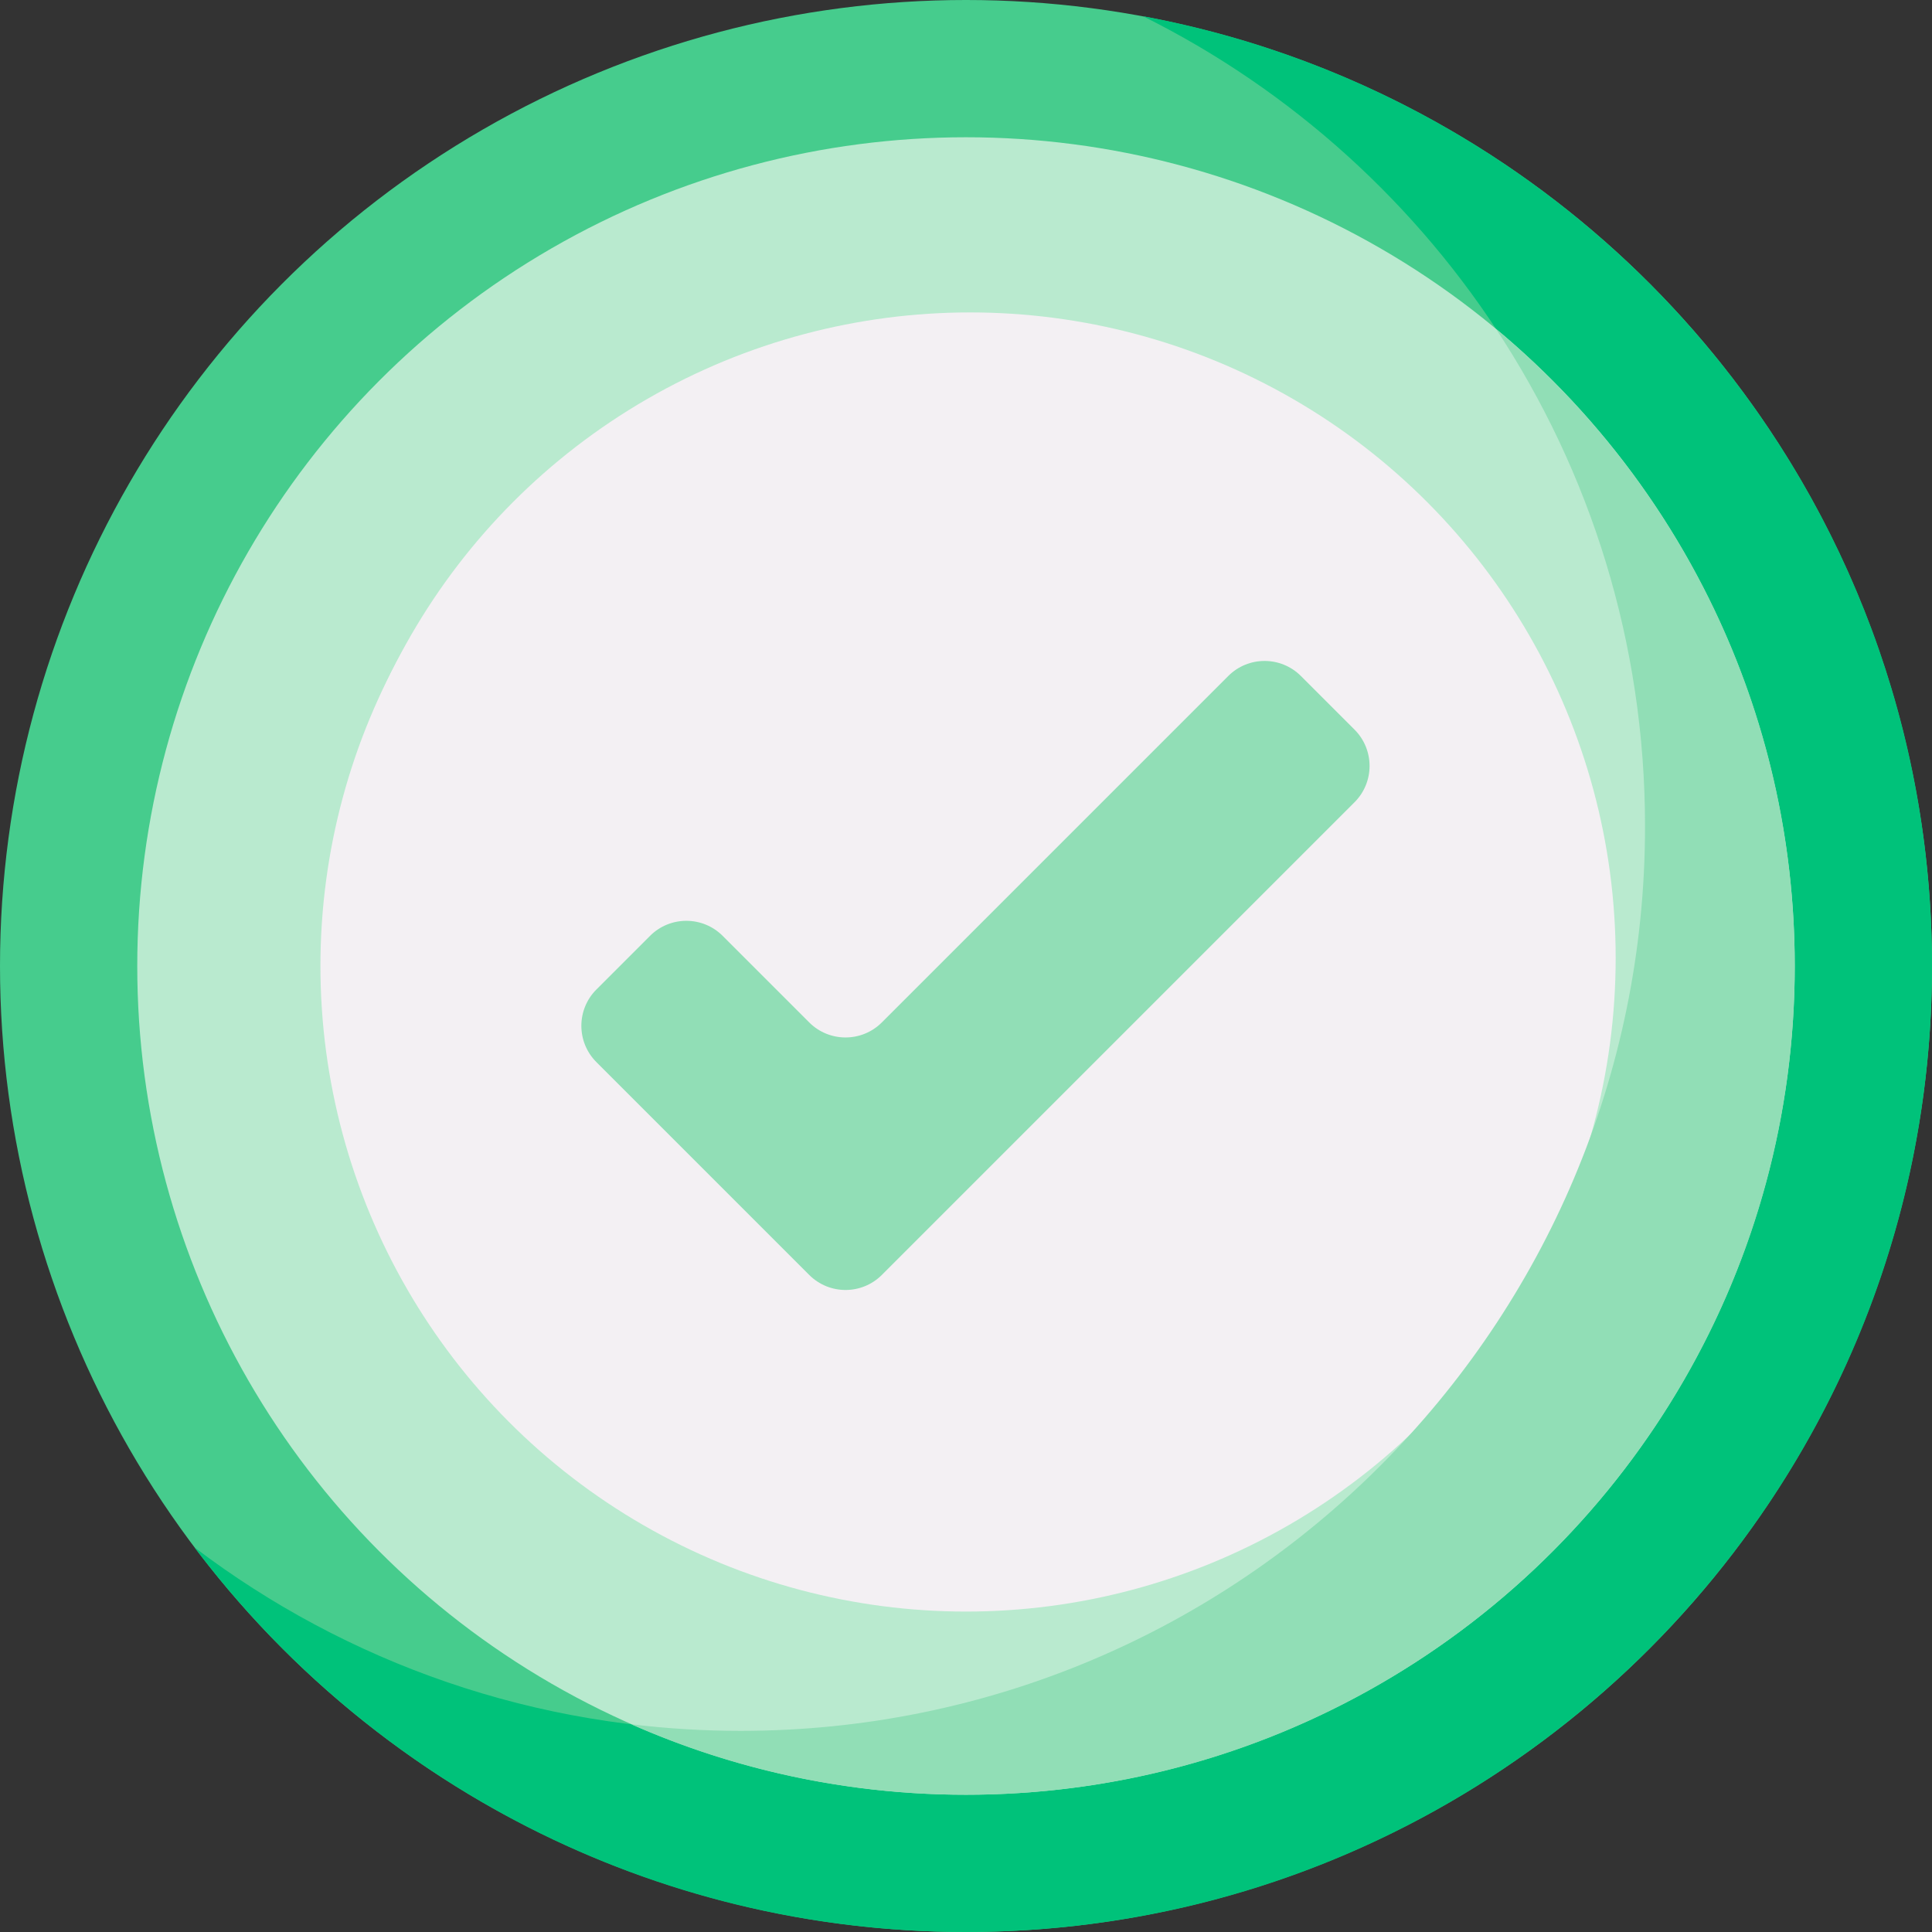 <svg id="Capa_1" enable-background="new 0 0 512 512" height="512" viewBox="0 0 512 512" width="512" xmlns="http://www.w3.org/2000/svg"><rect x="0" y="0" width="512" height="512" fill="#333333" stroke="none"/><g><circle cx="256" cy="256" fill="#46cc8d" r="256"/><path d="m302.935 4.308c78.84 39.253 133.017 120.638 133.017 214.689 0 132.382-107.317 239.699-239.699 239.699-54.348 0-104.462-18.098-144.67-48.582 46.729 61.883 120.898 101.886 204.417 101.886 141.385 0 256-114.615 256-256 0-125.351-90.099-229.645-209.065-251.692z" fill="#00c27a"/><circle cx="256" cy="256" fill="#b9eacf" r="219.625"/><circle cx="256" cy="256" fill="#f3f0f3" r="171.082"/><circle cx="257.087" cy="253.877" fill="#f3f0f3" r="171.082"/><g fill="#91deb6"><path d="m396.448 87.157c24.96 37.825 39.503 83.131 39.503 131.84 0 132.382-107.317 239.699-239.699 239.699-9.812 0-19.482-.604-28.986-1.75 27.136 12.001 57.153 18.679 88.733 18.679 121.296 0 219.625-98.329 219.625-219.625.001-67.877-30.798-128.556-79.176-168.843z"/><path d="m214.453 337.871-56.4-56.4c-5.314-5.314-5.314-13.93 0-19.244l14.215-14.215c5.314-5.314 13.93-5.314 19.244 0l22.941 22.941c5.314 5.314 13.93 5.314 19.244 0l91.808-91.809c5.314-5.314 13.93-5.314 19.244 0l14.215 14.215c5.314 5.314 5.314 13.93 0 19.244l-125.267 125.268c-5.314 5.314-13.93 5.314-19.244 0z"/></g></g></svg>